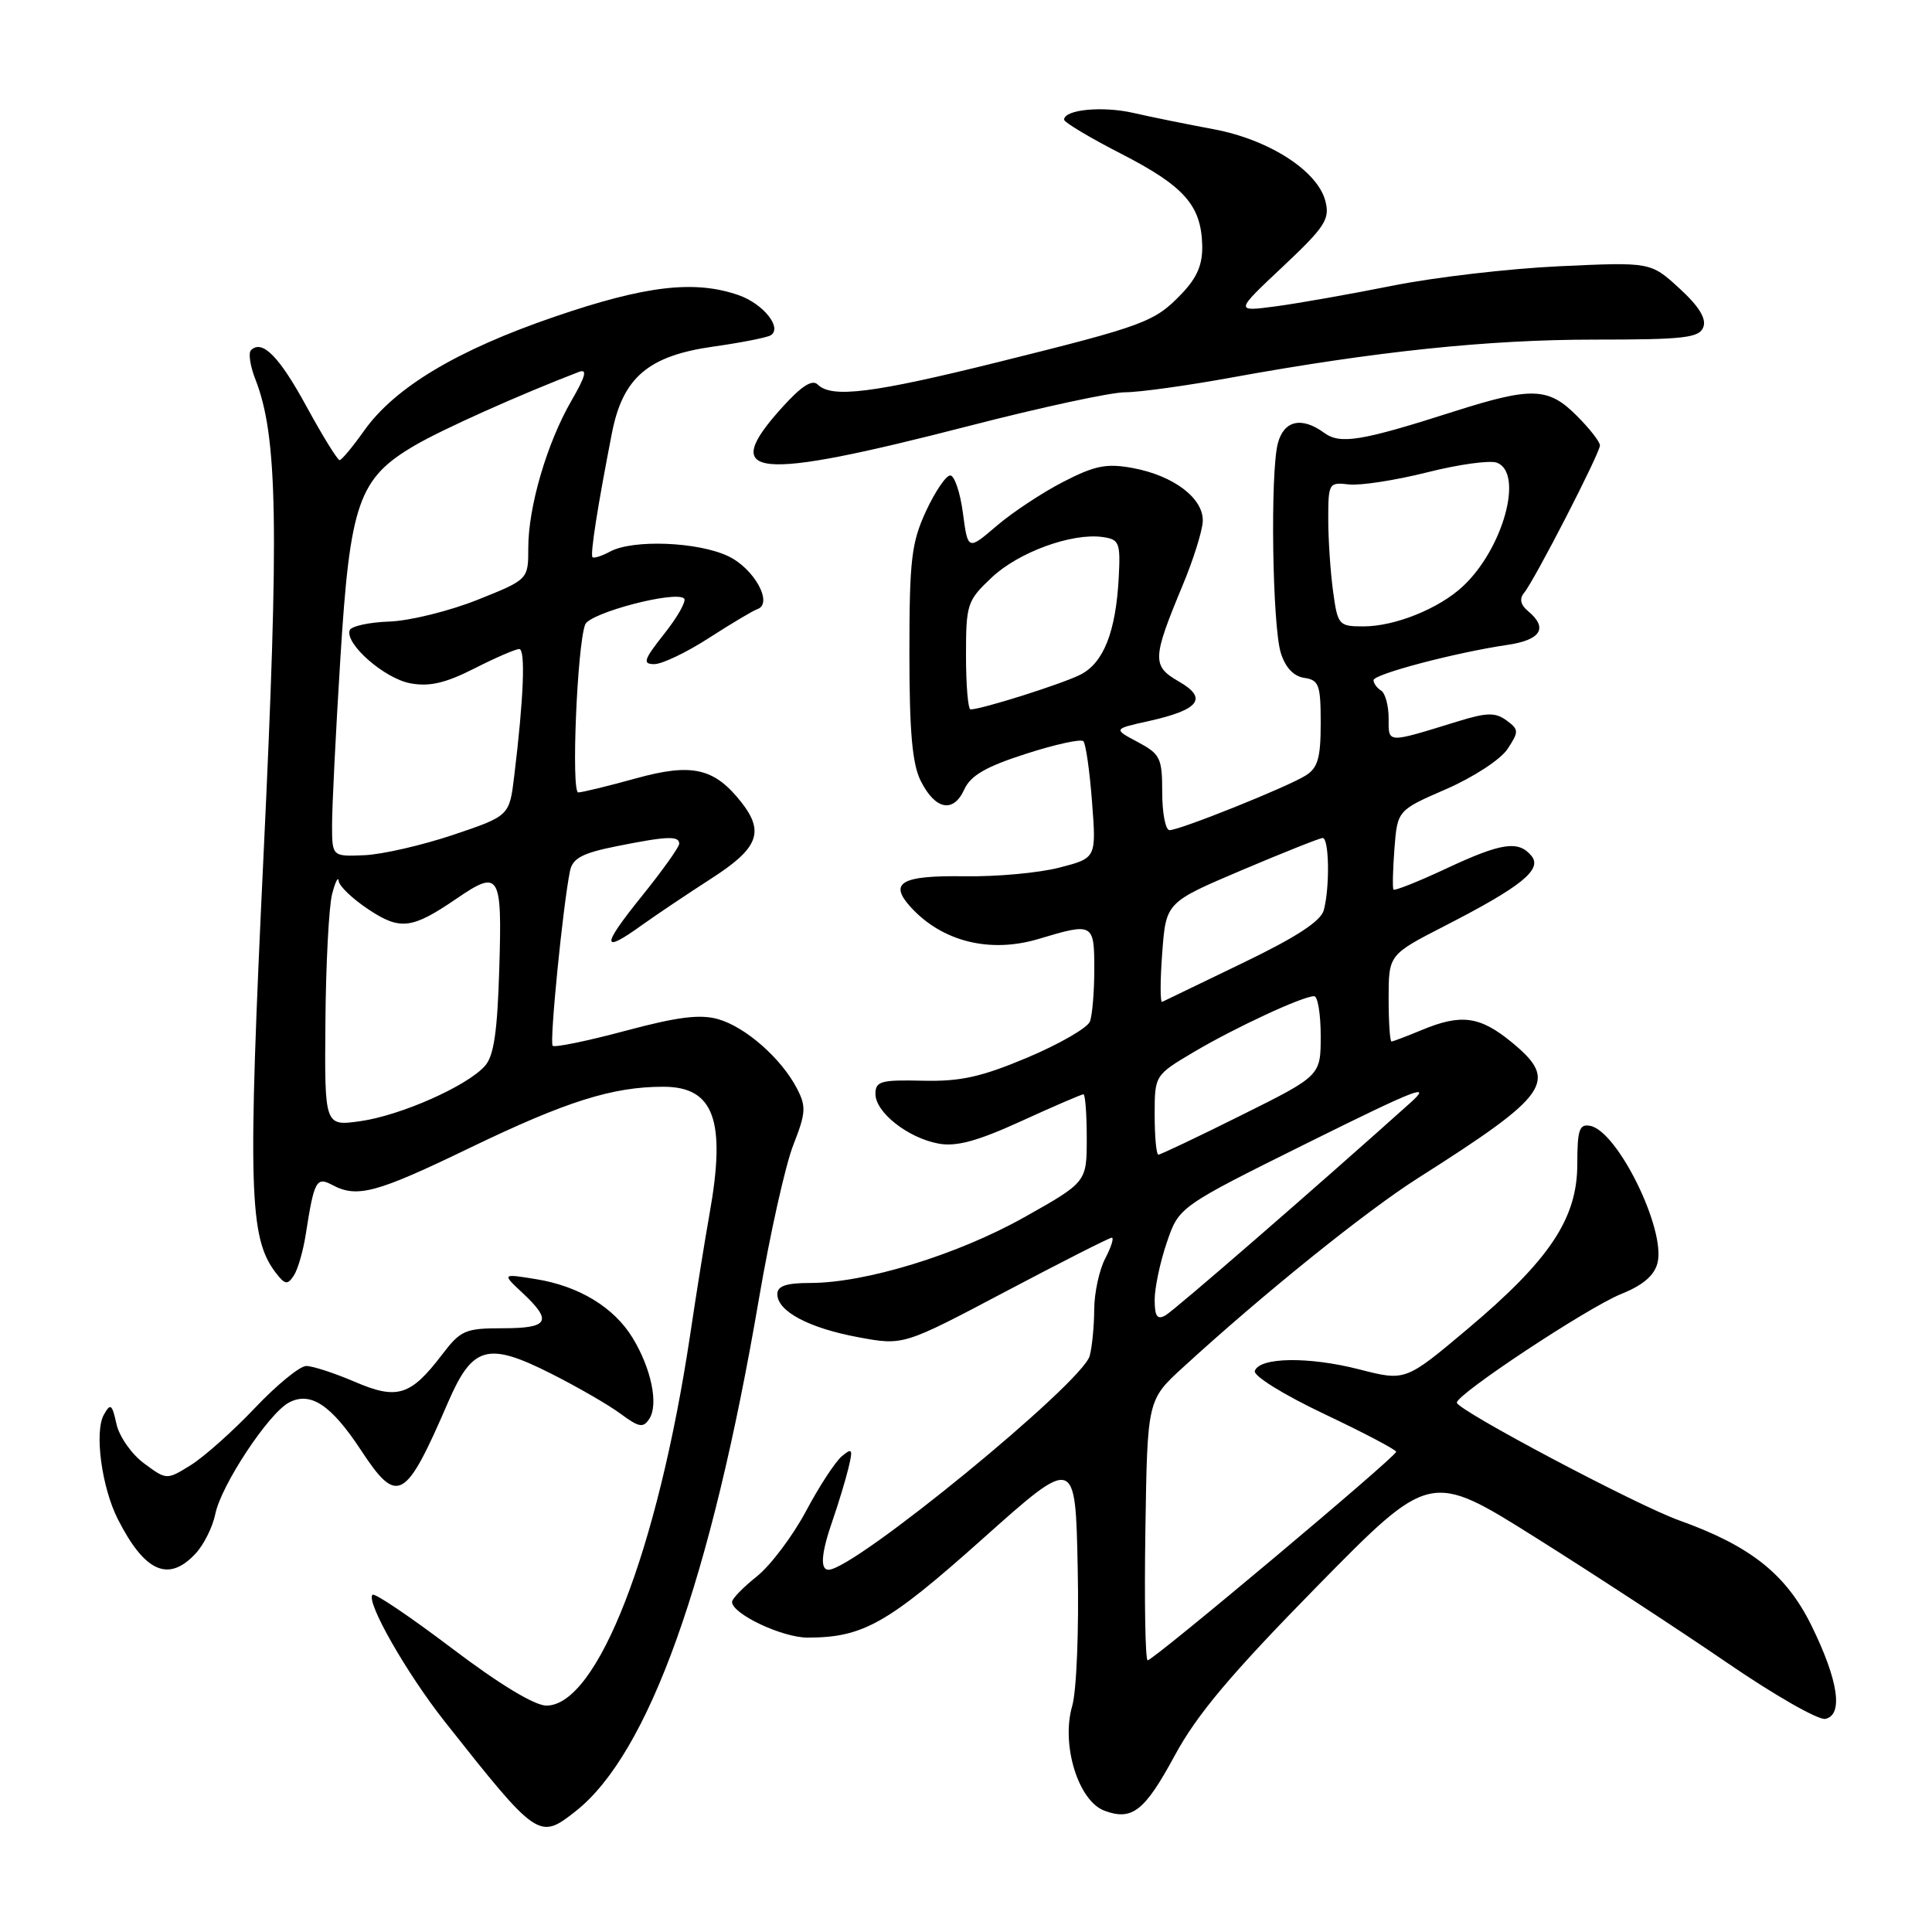 <?xml version="1.0" encoding="UTF-8" standalone="no"?>
<!DOCTYPE svg PUBLIC "-//W3C//DTD SVG 1.1//EN" "http://www.w3.org/Graphics/SVG/1.1/DTD/svg11.dtd" >
<svg xmlns="http://www.w3.org/2000/svg" xmlns:xlink="http://www.w3.org/1999/xlink" version="1.1" viewBox="0 0 256 256">
 <g >
 <path fill="currentColor"
d=" M 76.26 240.01 C 85.97 232.37 94.21 209.32 100.58 172.00 C 102.04 163.47 104.08 154.34 105.12 151.71 C 106.79 147.46 106.84 146.60 105.59 144.21 C 103.52 140.24 98.80 136.09 95.18 135.05 C 92.77 134.36 89.80 134.73 82.86 136.59 C 77.82 137.94 73.49 138.83 73.23 138.57 C 72.79 138.13 74.59 119.99 75.53 115.39 C 75.88 113.73 77.16 113.04 81.65 112.14 C 88.38 110.79 90.00 110.72 90.00 111.80 C 90.00 112.24 87.75 115.39 85.00 118.80 C 79.65 125.44 79.68 126.46 85.10 122.55 C 86.97 121.21 91.09 118.45 94.25 116.41 C 100.48 112.41 101.33 110.25 98.23 106.30 C 94.65 101.75 91.69 101.08 84.26 103.14 C 80.57 104.16 77.13 105.00 76.62 105.00 C 75.67 105.00 76.47 85.54 77.54 82.75 C 78.13 81.21 89.55 78.21 90.65 79.31 C 90.97 79.64 89.80 81.73 88.04 83.95 C 85.29 87.43 85.10 88.00 86.70 88.00 C 87.73 88.00 91.00 86.44 93.96 84.52 C 96.93 82.61 99.80 80.90 100.34 80.72 C 102.50 80.00 99.96 75.35 96.50 73.70 C 92.48 71.79 83.90 71.45 80.85 73.08 C 79.74 73.68 78.68 74.01 78.51 73.83 C 78.18 73.50 79.20 67.01 81.08 57.40 C 82.52 50.03 85.89 47.15 94.48 45.93 C 98.19 45.41 101.63 44.73 102.12 44.43 C 103.70 43.45 101.14 40.25 97.87 39.11 C 92.05 37.08 85.55 37.84 73.54 41.95 C 60.60 46.37 52.31 51.33 48.24 57.08 C 46.73 59.21 45.27 60.96 45.00 60.97 C 44.73 60.98 42.77 57.81 40.65 53.93 C 37.01 47.23 34.74 44.93 33.25 46.41 C 32.89 46.78 33.15 48.52 33.85 50.29 C 36.80 57.84 37.00 69.71 34.92 113.31 C 32.81 157.58 33.00 164.00 36.52 168.62 C 37.76 170.24 38.10 170.29 38.93 169.02 C 39.47 168.21 40.18 165.73 40.52 163.52 C 41.62 156.47 41.92 155.89 44.00 157.00 C 47.32 158.78 49.84 158.10 62.27 152.09 C 75.02 145.94 81.15 144.00 87.89 144.00 C 94.63 144.00 96.24 148.46 94.00 160.94 C 93.45 164.00 92.29 171.22 91.43 177.00 C 87.14 205.47 79.17 226.00 72.40 226.00 C 70.84 226.00 66.15 223.16 59.88 218.41 C 54.36 214.23 49.63 211.04 49.36 211.31 C 48.45 212.21 53.85 221.68 58.94 228.13 C 71.22 243.66 71.43 243.81 76.26 240.01 Z  M 155.63 232.67 C 158.58 227.20 163.05 221.89 174.50 210.22 C 189.50 194.95 189.50 194.95 203.50 203.75 C 211.20 208.59 222.61 216.05 228.86 220.33 C 235.10 224.61 240.95 227.95 241.86 227.76 C 244.28 227.26 243.60 222.66 240.02 215.38 C 236.67 208.59 231.95 204.84 222.50 201.46 C 216.90 199.46 193.09 186.85 193.04 185.86 C 192.97 184.76 210.46 173.20 214.84 171.45 C 217.70 170.30 219.21 169.01 219.63 167.34 C 220.74 162.90 214.35 149.88 210.71 149.18 C 209.27 148.90 209.00 149.69 209.00 154.26 C 209.00 161.44 205.36 166.92 194.48 176.08 C 186.23 183.02 186.23 183.02 180.11 181.45 C 173.41 179.73 166.87 179.83 166.27 181.66 C 166.06 182.31 170.09 184.81 175.45 187.35 C 180.70 189.84 185.00 192.10 185.00 192.37 C 185.00 193.01 152.84 220.00 152.07 220.00 C 151.76 220.00 151.62 212.24 151.77 202.75 C 152.03 185.50 152.03 185.50 156.77 181.17 C 167.40 171.43 180.93 160.54 187.82 156.15 C 205.36 145.01 206.57 143.26 200.33 138.12 C 196.10 134.64 193.61 134.30 188.35 136.50 C 186.37 137.32 184.59 138.00 184.38 138.00 C 184.17 138.00 184.00 135.41 184.00 132.25 C 184.01 126.50 184.01 126.50 191.47 122.67 C 201.63 117.46 204.41 115.20 202.92 113.40 C 201.19 111.32 198.94 111.66 191.56 115.12 C 187.90 116.83 184.78 118.07 184.64 117.87 C 184.50 117.67 184.56 115.22 184.77 112.44 C 185.17 107.37 185.17 107.37 191.65 104.55 C 195.25 102.98 198.86 100.62 199.76 99.24 C 201.28 96.93 201.27 96.67 199.61 95.45 C 198.13 94.38 197.01 94.40 193.16 95.59 C 183.64 98.52 184.00 98.54 184.00 95.17 C 184.00 93.49 183.55 91.84 183.00 91.50 C 182.45 91.16 182.00 90.55 182.00 90.13 C 182.00 89.33 192.83 86.47 199.75 85.45 C 204.18 84.80 205.16 83.21 202.49 80.99 C 201.48 80.15 201.30 79.35 201.94 78.57 C 203.33 76.90 212.00 60.04 212.00 59.02 C 212.00 58.54 210.62 56.77 208.92 55.08 C 205.16 51.31 202.97 51.24 192.67 54.52 C 180.39 58.45 177.60 58.91 175.47 57.36 C 172.48 55.17 170.12 55.70 169.32 58.75 C 168.30 62.61 168.59 82.88 169.71 86.50 C 170.31 88.44 171.40 89.61 172.82 89.82 C 174.77 90.11 175.00 90.74 175.00 95.83 C 175.00 100.44 174.62 101.76 172.99 102.77 C 170.55 104.30 156.33 110.00 154.97 110.00 C 154.44 110.00 154.00 107.76 154.00 105.03 C 154.00 100.43 153.75 99.92 150.75 98.32 C 147.50 96.59 147.50 96.59 152.20 95.55 C 158.94 94.05 160.09 92.53 156.20 90.30 C 152.62 88.24 152.66 87.29 156.73 77.50 C 158.11 74.20 159.29 70.43 159.37 69.13 C 159.54 66.07 155.54 63.01 150.06 62.01 C 146.62 61.38 145.06 61.69 140.88 63.85 C 138.11 65.27 134.14 67.90 132.05 69.69 C 128.25 72.94 128.25 72.94 127.59 67.97 C 127.23 65.24 126.47 63.00 125.91 63.00 C 125.35 63.00 123.90 65.14 122.69 67.75 C 120.77 71.92 120.50 74.20 120.50 86.50 C 120.50 96.99 120.88 101.25 122.01 103.49 C 123.93 107.31 126.33 107.78 127.77 104.61 C 128.61 102.76 130.63 101.59 135.92 99.89 C 139.79 98.64 143.22 97.89 143.55 98.21 C 143.87 98.54 144.39 102.16 144.70 106.25 C 145.27 113.70 145.27 113.70 140.38 114.96 C 137.70 115.66 132.04 116.18 127.81 116.11 C 119.43 115.99 117.74 116.95 120.64 120.16 C 124.82 124.77 131.17 126.36 137.67 124.40 C 144.85 122.24 145.00 122.32 145.00 128.42 C 145.00 131.40 144.74 134.52 144.42 135.36 C 144.09 136.20 140.38 138.34 136.17 140.12 C 130.01 142.71 127.27 143.32 122.25 143.20 C 116.72 143.07 116.00 143.27 116.00 144.95 C 116.00 147.39 120.30 150.78 124.35 151.53 C 126.70 151.97 129.49 151.22 135.31 148.56 C 139.60 146.60 143.31 145.00 143.56 145.00 C 143.80 145.00 144.00 147.62 144.00 150.82 C 144.00 156.64 144.00 156.64 135.67 161.32 C 126.84 166.27 114.68 170.00 107.34 170.00 C 104.18 170.00 103.00 170.40 103.00 171.48 C 103.00 173.75 107.16 175.97 113.73 177.19 C 119.69 178.30 119.69 178.30 133.22 171.15 C 140.66 167.22 147.00 164.00 147.32 164.00 C 147.63 164.00 147.24 165.24 146.45 166.75 C 145.66 168.26 145.00 171.30 144.99 173.50 C 144.98 175.70 144.71 178.47 144.39 179.66 C 143.43 183.24 113.20 208.00 109.78 208.00 C 108.63 208.00 108.82 205.76 110.35 201.38 C 111.09 199.24 112.02 196.18 112.41 194.58 C 113.04 191.99 112.94 191.80 111.55 192.96 C 110.68 193.68 108.54 196.96 106.79 200.25 C 105.03 203.54 102.11 207.42 100.30 208.87 C 98.48 210.32 97.00 211.84 97.00 212.26 C 97.00 213.85 103.64 216.99 107.00 216.99 C 114.35 216.99 117.59 215.16 130.16 203.94 C 142.50 192.92 142.50 192.92 142.80 207.71 C 142.98 215.99 142.65 224.07 142.07 226.06 C 140.58 231.19 142.88 238.65 146.35 239.93 C 150.01 241.29 151.67 239.98 155.63 232.67 Z  M 25.91 205.86 C 27.01 204.69 28.18 202.33 28.53 200.61 C 29.30 196.80 35.58 187.29 38.28 185.85 C 41.12 184.33 43.87 186.14 47.80 192.11 C 52.67 199.52 53.69 198.96 59.38 185.79 C 62.62 178.32 64.62 177.77 73.06 182.03 C 76.54 183.79 80.67 186.17 82.24 187.34 C 84.69 189.15 85.24 189.24 86.05 187.98 C 87.27 186.07 86.30 181.35 83.84 177.30 C 81.37 173.23 76.73 170.41 71.00 169.49 C 66.50 168.76 66.50 168.76 69.25 171.33 C 73.24 175.07 72.72 176.00 66.62 176.00 C 61.65 176.00 61.03 176.27 58.58 179.49 C 54.40 184.97 52.63 185.52 46.97 183.08 C 44.31 181.94 41.43 181.00 40.58 181.00 C 39.73 181.00 36.67 183.51 33.77 186.57 C 30.87 189.63 27.05 193.03 25.29 194.13 C 22.08 196.12 22.08 196.12 19.08 193.90 C 17.44 192.69 15.79 190.34 15.43 188.68 C 14.85 186.04 14.64 185.89 13.76 187.46 C 12.49 189.73 13.47 197.05 15.60 201.27 C 19.17 208.31 22.32 209.72 25.91 205.86 Z  M 128.55 56.40 C 137.93 53.98 147.16 51.99 149.05 51.98 C 150.95 51.98 157.29 51.10 163.15 50.03 C 182.25 46.56 197.16 45.00 211.24 45.00 C 223.18 45.00 225.15 44.77 225.70 43.35 C 226.13 42.22 225.12 40.58 222.53 38.21 C 218.72 34.72 218.72 34.72 206.61 35.28 C 199.95 35.59 190.00 36.75 184.50 37.86 C 179.00 38.96 172.05 40.19 169.06 40.59 C 163.62 41.31 163.62 41.31 169.97 35.34 C 175.56 30.08 176.23 29.06 175.63 26.68 C 174.63 22.66 168.16 18.49 160.80 17.12 C 157.34 16.48 152.57 15.51 150.21 14.97 C 146.08 14.02 141.00 14.52 141.00 15.86 C 141.01 16.21 144.41 18.25 148.57 20.38 C 156.90 24.66 159.15 27.19 159.30 32.46 C 159.37 35.04 158.64 36.76 156.58 38.92 C 152.98 42.67 151.75 43.13 132.29 47.97 C 115.68 52.10 110.19 52.79 108.36 50.96 C 107.63 50.23 106.20 51.15 103.66 53.96 C 95.17 63.35 99.80 63.81 128.55 56.40 Z  M 43.12 135.36 C 43.18 127.74 43.58 120.15 44.00 118.50 C 44.42 116.85 44.82 116.06 44.88 116.74 C 44.95 117.42 46.73 119.12 48.85 120.52 C 53.05 123.30 54.60 123.10 60.50 119.07 C 66.19 115.18 66.54 115.74 66.16 128.25 C 65.91 136.71 65.44 139.94 64.25 141.25 C 61.87 143.92 53.08 147.81 47.75 148.56 C 43.00 149.23 43.00 149.23 43.12 135.36 Z  M 44.00 109.25 C 44.00 106.91 44.49 97.01 45.10 87.25 C 46.38 66.59 47.51 63.37 55.00 59.00 C 58.69 56.85 68.89 52.28 76.71 49.28 C 77.86 48.84 77.60 49.85 75.72 53.09 C 72.48 58.69 70.00 67.15 70.00 72.58 C 70.00 76.79 70.00 76.79 63.27 79.48 C 59.56 80.96 54.31 82.26 51.60 82.36 C 48.88 82.45 46.51 82.98 46.33 83.52 C 45.72 85.34 50.95 89.90 54.36 90.54 C 56.89 91.01 59.00 90.53 62.83 88.59 C 65.64 87.16 68.32 86.00 68.80 86.00 C 69.65 86.00 69.40 92.44 68.14 102.81 C 67.50 108.11 67.50 108.11 60.03 110.63 C 55.91 112.01 50.63 113.22 48.28 113.32 C 44.00 113.50 44.00 113.50 44.00 109.25 Z  M 153.00 172.23 C 153.00 170.65 153.72 167.23 154.61 164.63 C 156.22 159.90 156.22 159.90 173.36 151.39 C 187.79 144.23 189.92 143.41 186.81 146.19 C 174.05 157.63 155.62 173.62 154.42 174.30 C 153.34 174.91 153.00 174.42 153.00 172.23 Z  M 153.00 147.73 C 153.00 142.47 153.00 142.47 158.25 139.36 C 163.72 136.13 172.62 132.00 174.13 132.00 C 174.61 132.00 175.00 134.37 175.00 137.27 C 175.00 142.54 175.00 142.54 164.49 147.77 C 158.71 150.65 153.76 153.00 153.49 153.00 C 153.22 153.00 153.00 150.63 153.00 147.73 Z  M 154.00 126.28 C 154.50 119.57 154.50 119.57 164.50 115.32 C 170.00 112.99 174.84 111.06 175.25 111.04 C 176.12 110.99 176.23 117.53 175.41 120.60 C 175.02 122.06 171.77 124.18 164.67 127.60 C 159.08 130.29 154.28 132.61 154.00 132.75 C 153.72 132.89 153.72 129.98 154.00 126.28 Z  M 128.00 86.87 C 128.00 80.05 128.15 79.59 131.41 76.52 C 134.97 73.16 142.03 70.59 146.10 71.16 C 148.31 71.47 148.48 71.90 148.24 76.50 C 147.86 83.70 146.24 87.83 143.17 89.39 C 140.76 90.62 130.06 94.00 128.60 94.00 C 128.27 94.00 128.00 90.79 128.00 86.87 Z  M 176.64 78.36 C 176.29 75.81 176.00 71.50 176.00 68.80 C 176.00 64.01 176.08 63.88 178.75 64.19 C 180.26 64.36 184.92 63.64 189.10 62.59 C 193.28 61.53 197.45 60.96 198.35 61.31 C 201.94 62.68 199.18 72.72 193.83 77.70 C 190.67 80.65 184.83 83.00 180.67 83.00 C 177.39 83.00 177.25 82.84 176.64 78.36 Z "/>
</g>
</svg>